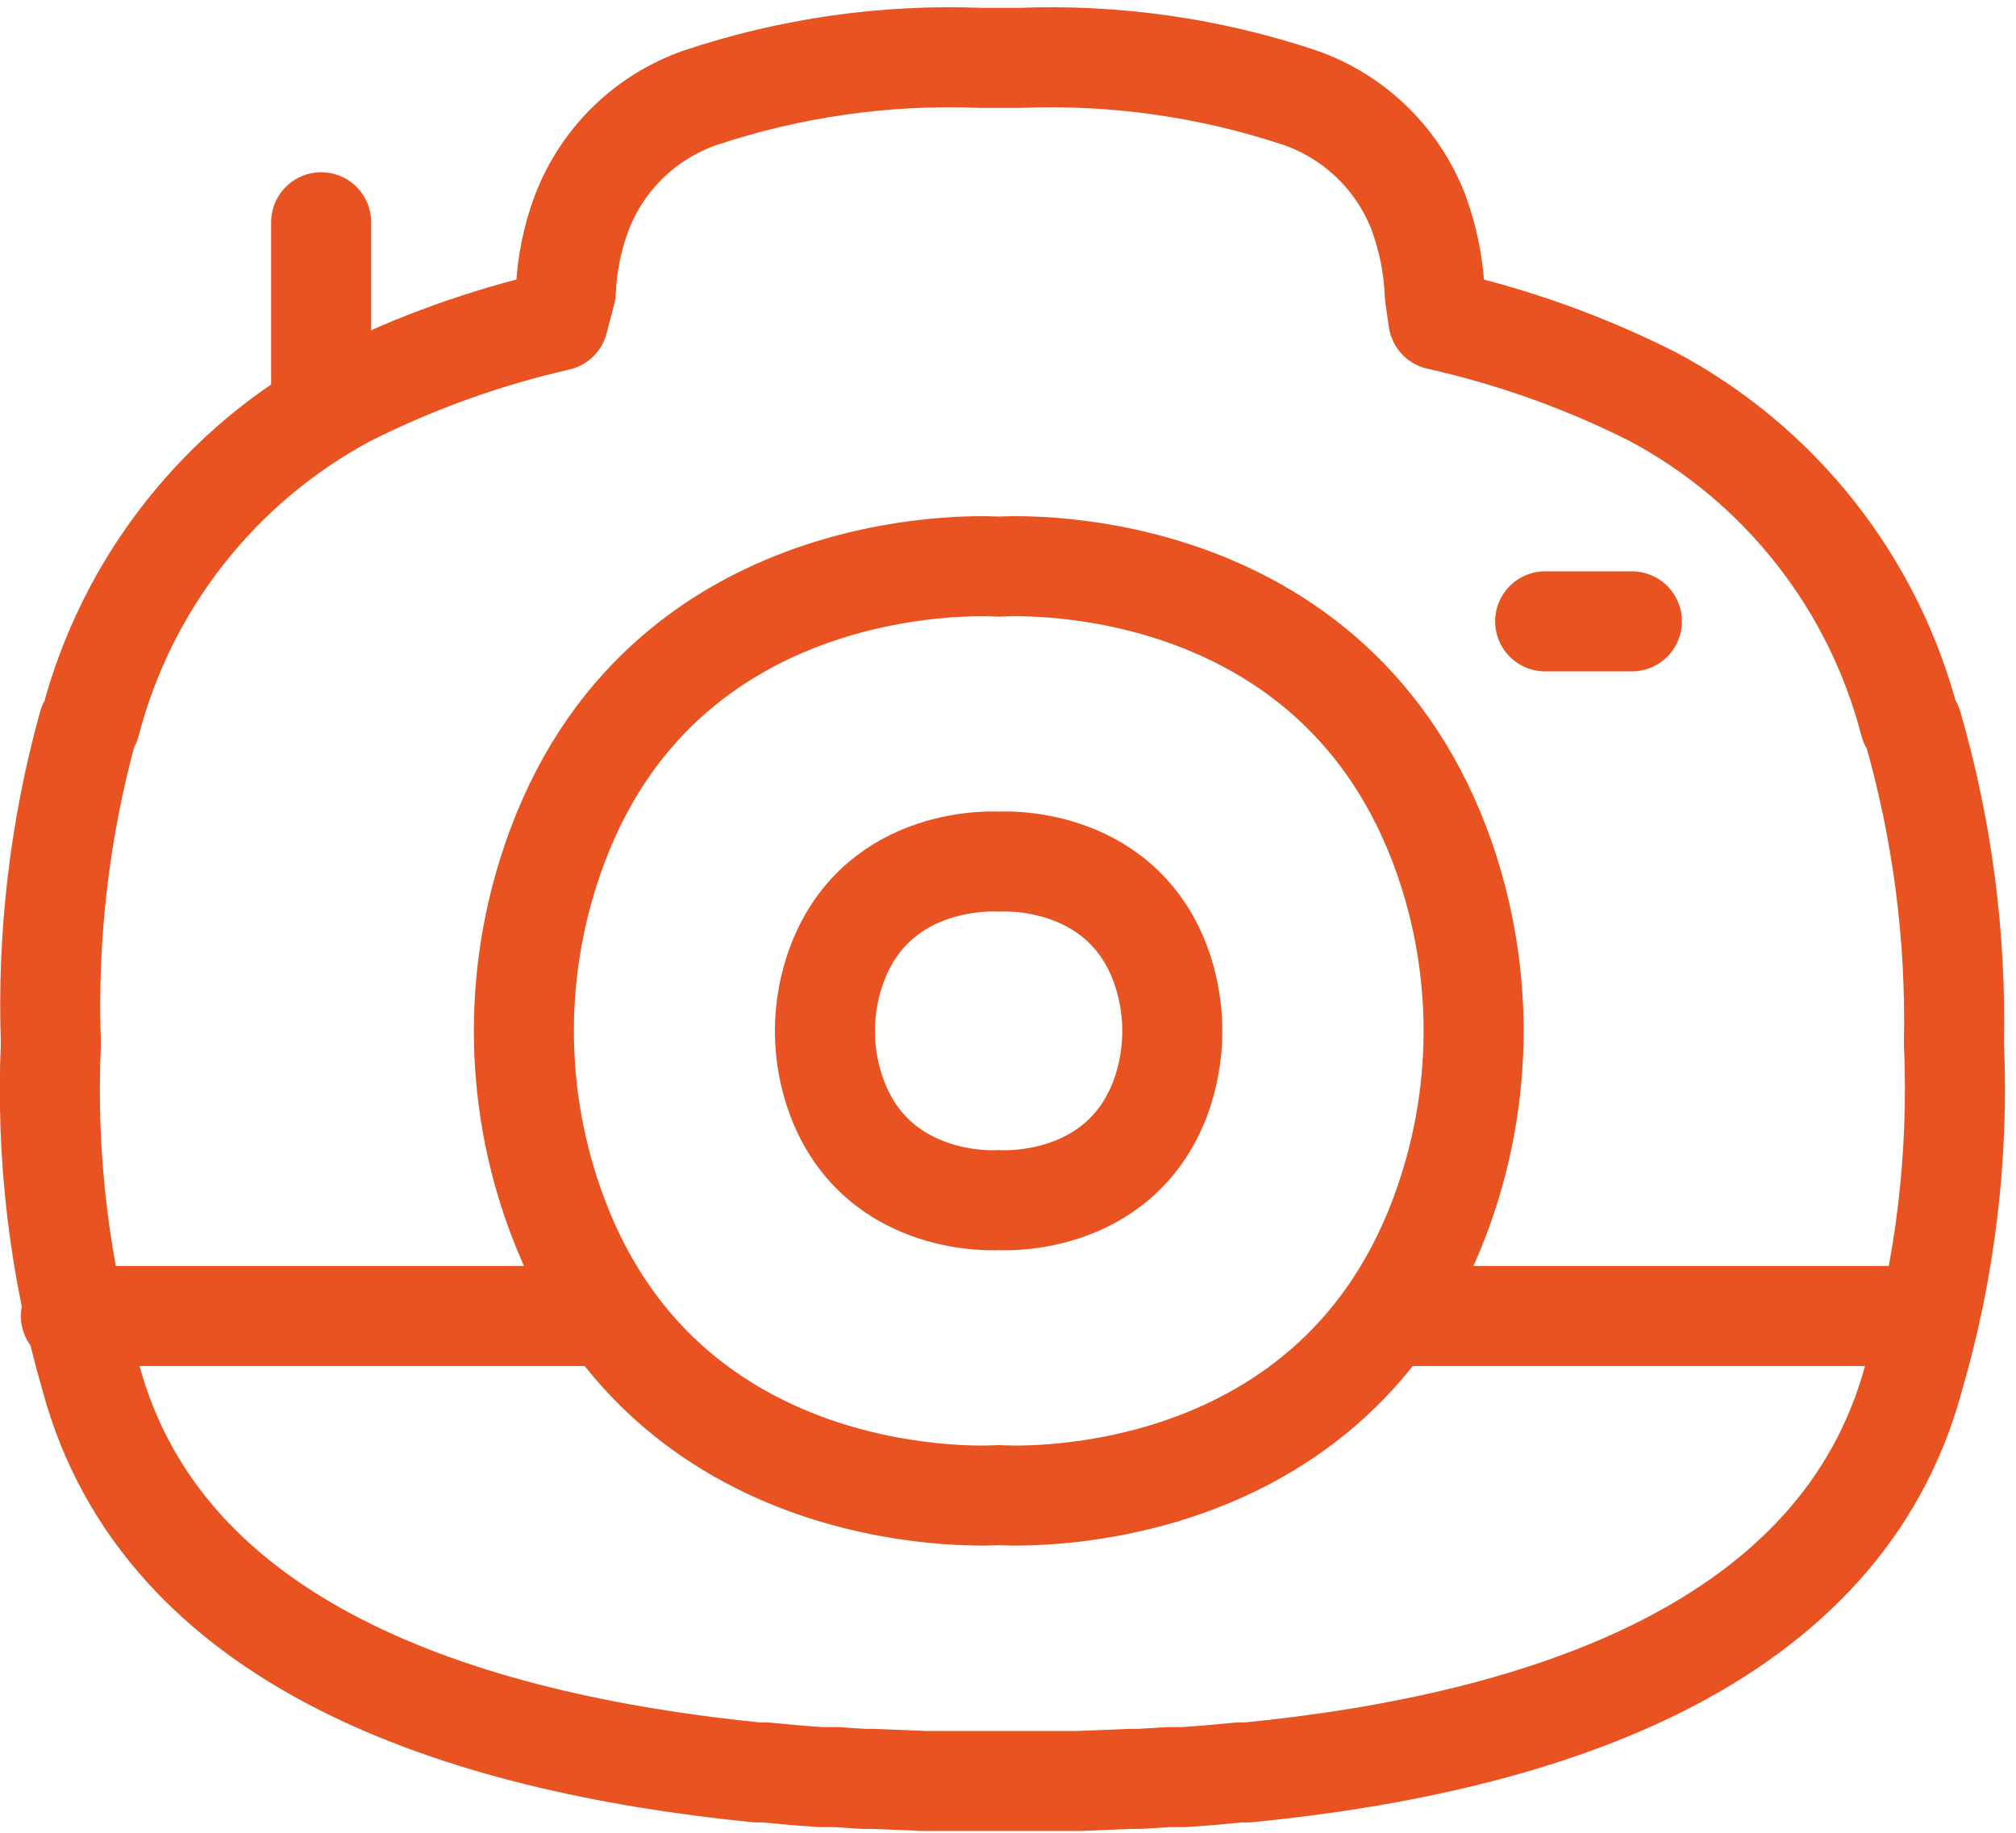 <svg width="88" height="80" viewBox="0 0 88 80" fill="none" xmlns="http://www.w3.org/2000/svg">
<path d="M3.095 57.443H26.561M60.63 57.443H84.084M71.234 27.122H67.447M14.019 17.879V9.702M83.467 31.653L83.365 31.564C82.583 28.541 81.182 25.714 79.251 23.261C77.32 20.808 74.9 18.783 72.145 17.314C69.176 15.816 66.032 14.691 62.787 13.964L62.633 12.911C62.588 11.652 62.341 10.408 61.901 9.227C61.451 8.081 60.76 7.045 59.874 6.19C58.988 5.335 57.928 4.681 56.766 4.272C52.819 2.952 48.666 2.361 44.507 2.526H42.812C38.654 2.361 34.5 2.952 30.553 4.272C29.39 4.679 28.329 5.332 27.443 6.187C26.557 7.043 25.866 8.08 25.418 9.227C24.99 10.344 24.747 11.524 24.7 12.719L24.366 14.002C21.175 14.73 18.085 15.843 15.162 17.314C12.409 18.786 9.99 20.811 8.059 23.264C6.128 25.716 4.726 28.542 3.942 31.564L3.852 31.653C2.603 36.169 2.053 40.848 2.222 45.53C1.997 50.462 2.587 55.398 3.968 60.139C7.113 71.782 20.014 76.057 33.044 77.366H33.403L34.789 77.494L35.855 77.571H36.51L37.716 77.648H38.101L40.348 77.738H47.1L49.347 77.648H49.719L51.002 77.571H51.657L52.71 77.494L54.096 77.366H54.456C67.498 76.082 80.399 71.782 83.532 60.139C84.917 55.399 85.511 50.463 85.29 45.53C85.391 40.839 84.776 36.16 83.467 31.653ZM43.596 65.261C43.596 65.261 57.896 66.313 62.851 53.091C64.815 47.874 64.815 42.121 62.851 36.904C57.832 23.682 43.596 24.734 43.596 24.734C43.596 24.734 29.295 23.682 24.34 36.904C22.377 42.121 22.377 47.874 24.34 53.091C29.295 66.313 43.596 65.261 43.596 65.261ZM43.596 52.385C43.596 52.385 48.807 52.77 50.643 47.956C51.349 46.051 51.349 43.956 50.643 42.051C48.807 37.225 43.596 37.61 43.596 37.61C43.596 37.61 38.384 37.225 36.548 42.051C35.829 43.954 35.829 46.054 36.548 47.956C38.384 52.77 43.596 52.385 43.596 52.385Z" stroke="#E95322" stroke-width="4.367" stroke-linecap="round" stroke-linejoin="round"/>
</svg>
